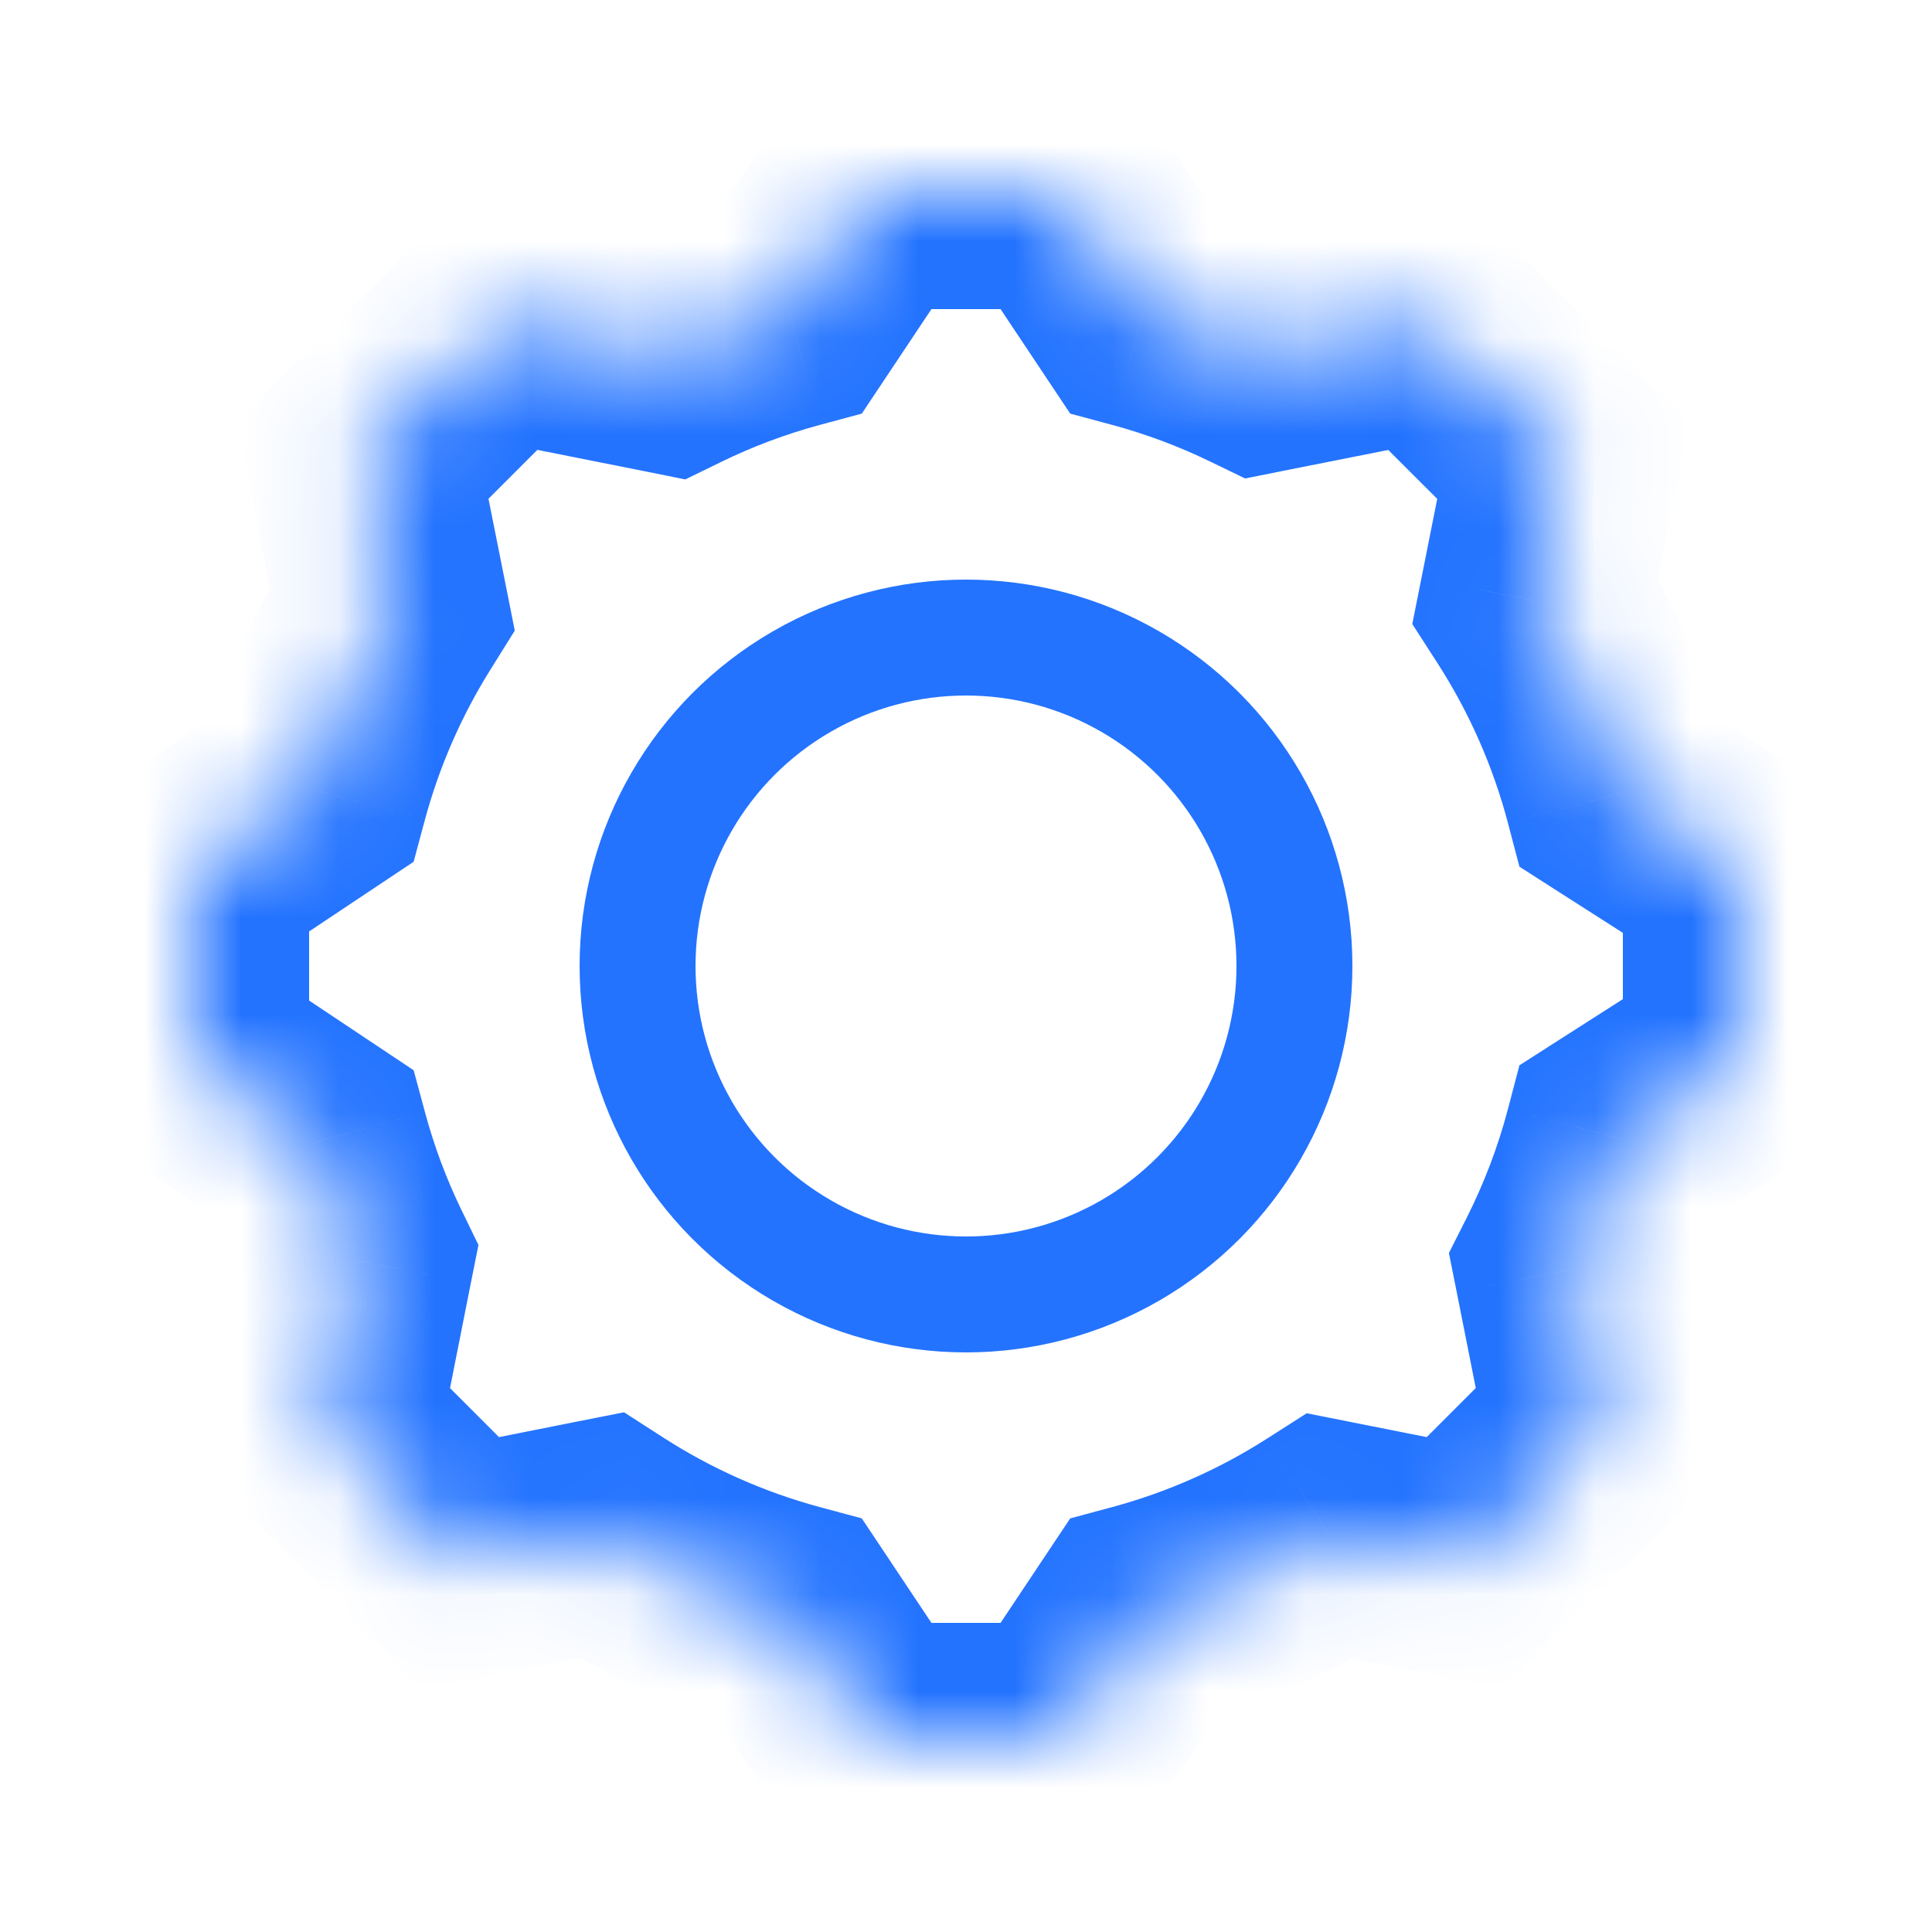 <svg width="20" height="20" viewBox="0 0 20 20" fill="none" xmlns="http://www.w3.org/2000/svg">
<mask id="path-1-inside-1_2997_26374" fill="white">
<path fill-rule="evenodd" clip-rule="evenodd" d="M9 2H11L11.827 3.241C12.252 3.355 12.661 3.509 13.05 3.697L14.766 3.356L16.18 4.77L15.892 6.219C16.282 6.826 16.581 7.497 16.77 8.214L18 9V11L16.77 11.786C16.645 12.26 16.473 12.714 16.257 13.142L16.579 14.765L15.165 16.179L13.767 15.901C13.175 16.28 12.523 16.572 11.827 16.759L11 18H9L8.173 16.759C7.472 16.57 6.814 16.275 6.218 15.892L4.771 16.179L3.357 14.765L3.697 13.049C3.509 12.661 3.355 12.252 3.241 11.827L2 11V9L3.241 8.173C3.422 7.502 3.7 6.871 4.059 6.296L3.754 4.769L5.169 3.355L6.932 3.706C7.326 3.514 7.741 3.357 8.173 3.241L9 2Z"/>
</mask>
<path d="M11 2L11.998 1.334L11.642 0.8H11V2ZM9 2V0.8H8.358L8.002 1.334L9 2ZM11.827 3.241L10.829 3.907L11.079 4.282L11.515 4.399L11.827 3.241ZM13.05 3.697L12.526 4.777L12.889 4.953L13.284 4.874L13.05 3.697ZM14.766 3.356L15.614 2.507L15.161 2.054L14.532 2.179L14.766 3.356ZM16.18 4.77L17.357 5.004L17.482 4.375L17.029 3.921L16.18 4.77ZM15.892 6.219L14.715 5.984L14.62 6.46L14.883 6.868L15.892 6.219ZM16.77 8.214L15.61 8.519L15.729 8.972L16.124 9.225L16.77 8.214ZM18 9H19.2V8.343L18.646 7.989L18 9ZM18 11L18.646 12.011L19.2 11.657V11H18ZM16.77 11.786L16.124 10.775L15.729 11.028L15.61 11.481L16.77 11.786ZM16.257 13.142L15.185 12.603L14.999 12.971L15.08 13.376L16.257 13.142ZM16.579 14.765L17.428 15.613L17.881 15.16L17.756 14.531L16.579 14.765ZM15.165 16.179L14.931 17.356L15.56 17.481L16.013 17.027L15.165 16.179ZM13.767 15.901L14 14.724L13.527 14.63L13.12 14.89L13.767 15.901ZM11.827 16.759L11.515 15.601L11.079 15.718L10.829 16.093L11.827 16.759ZM11 18V19.2H11.642L11.998 18.666L11 18ZM9 18L8.002 18.666L8.358 19.2H9V18ZM8.173 16.759L9.171 16.093L8.921 15.718L8.485 15.601L8.173 16.759ZM6.218 15.892L6.867 14.882L6.46 14.62L5.984 14.714L6.218 15.892ZM4.771 16.179L3.922 17.027L4.376 17.481L5.005 17.356L4.771 16.179ZM3.357 14.765L2.18 14.531L2.055 15.16L2.508 15.613L3.357 14.765ZM3.697 13.049L4.874 13.283L4.953 12.888L4.777 12.526L3.697 13.049ZM3.241 11.827L4.4 11.515L4.282 11.079L3.907 10.829L3.241 11.827ZM2 11H0.8V11.642L1.334 11.998L2 11ZM2 9L1.334 8.002L0.8 8.358V9H2ZM3.241 8.173L3.907 9.171L4.282 8.921L4.399 8.485L3.241 8.173ZM4.059 6.296L5.077 6.932L5.329 6.528L5.236 6.061L4.059 6.296ZM3.754 4.769L2.906 3.92L2.452 4.374L2.578 5.004L3.754 4.769ZM5.169 3.355L5.403 2.178L4.774 2.052L4.32 2.506L5.169 3.355ZM6.932 3.706L6.697 4.883L7.094 4.963L7.459 4.785L6.932 3.706ZM8.173 3.241L8.485 4.399L8.921 4.282L9.171 3.907L8.173 3.241ZM11 0.8H9V3.2H11V0.8ZM12.826 2.575L11.998 1.334L10.002 2.666L10.829 3.907L12.826 2.575ZM13.573 2.618C13.117 2.397 12.638 2.217 12.14 2.082L11.515 4.399C11.866 4.494 12.204 4.621 12.526 4.777L13.573 2.618ZM14.532 2.179L12.815 2.52L13.284 4.874L15 4.533L14.532 2.179ZM17.029 3.921L15.614 2.507L13.917 4.204L15.332 5.618L17.029 3.921ZM17.069 6.453L17.357 5.004L15.003 4.536L14.715 5.984L17.069 6.453ZM17.931 7.908C17.709 7.068 17.358 6.281 16.901 5.57L14.883 6.868C15.206 7.371 15.454 7.927 15.61 8.519L17.931 7.908ZM18.646 7.989L17.416 7.203L16.124 9.225L17.354 10.011L18.646 7.989ZM19.2 11V9H16.8V11H19.2ZM17.416 12.797L18.646 12.011L17.354 9.989L16.124 10.775L17.416 12.797ZM17.329 13.682C17.582 13.179 17.784 12.647 17.93 12.092L15.61 11.481C15.507 11.873 15.363 12.248 15.185 12.603L17.329 13.682ZM17.756 14.531L17.434 12.909L15.08 13.376L15.402 14.998L17.756 14.531ZM16.013 17.027L17.428 15.613L15.73 13.916L14.316 15.33L16.013 17.027ZM13.533 17.078L14.931 17.356L15.399 15.002L14 14.724L13.533 17.078ZM12.14 17.918C12.955 17.698 13.72 17.355 14.413 16.912L13.12 14.89C12.63 15.204 12.09 15.445 11.515 15.601L12.14 17.918ZM11.998 18.666L12.826 17.425L10.829 16.093L10.002 17.334L11.998 18.666ZM9 19.2H11V16.8H9V19.2ZM7.174 17.425L8.002 18.666L9.998 17.334L9.171 16.093L7.174 17.425ZM5.569 16.901C6.267 17.35 7.038 17.696 7.86 17.918L8.485 15.601C7.905 15.444 7.361 15.2 6.867 14.882L5.569 16.901ZM5.005 17.356L6.452 17.069L5.984 14.714L4.537 15.002L5.005 17.356ZM2.508 15.613L3.922 17.027L5.619 15.33L4.205 13.916L2.508 15.613ZM2.52 12.816L2.18 14.531L4.534 14.998L4.874 13.283L2.52 12.816ZM2.082 12.14C2.217 12.638 2.397 13.117 2.617 13.573L4.777 12.526C4.621 12.204 4.494 11.866 4.4 11.515L2.082 12.14ZM1.334 11.998L2.575 12.826L3.907 10.829L2.666 10.002L1.334 11.998ZM0.8 9V11H3.2V9H0.8ZM2.575 7.174L1.334 8.002L2.666 9.998L3.907 9.171L2.575 7.174ZM3.041 5.66C2.621 6.334 2.294 7.073 2.082 7.86L4.399 8.485C4.549 7.931 4.779 7.408 5.077 6.932L3.041 5.66ZM2.578 5.004L2.882 6.531L5.236 6.061L4.931 4.534L2.578 5.004ZM4.32 2.506L2.906 3.92L4.603 5.617L6.017 4.203L4.32 2.506ZM7.167 2.53L5.403 2.178L4.934 4.532L6.697 4.883L7.167 2.53ZM7.86 2.082C7.354 2.219 6.867 2.402 6.405 2.628L7.459 4.785C7.785 4.625 8.128 4.496 8.485 4.399L7.86 2.082ZM8.002 1.334L7.174 2.575L9.171 3.907L9.998 2.666L8.002 1.334Z" fill="#2373FF" mask="url(#path-1-inside-1_2997_26374)"/>
<circle cx="10" cy="10" r="3.4" stroke="#2373FF" stroke-width="1.2"/>
</svg>
